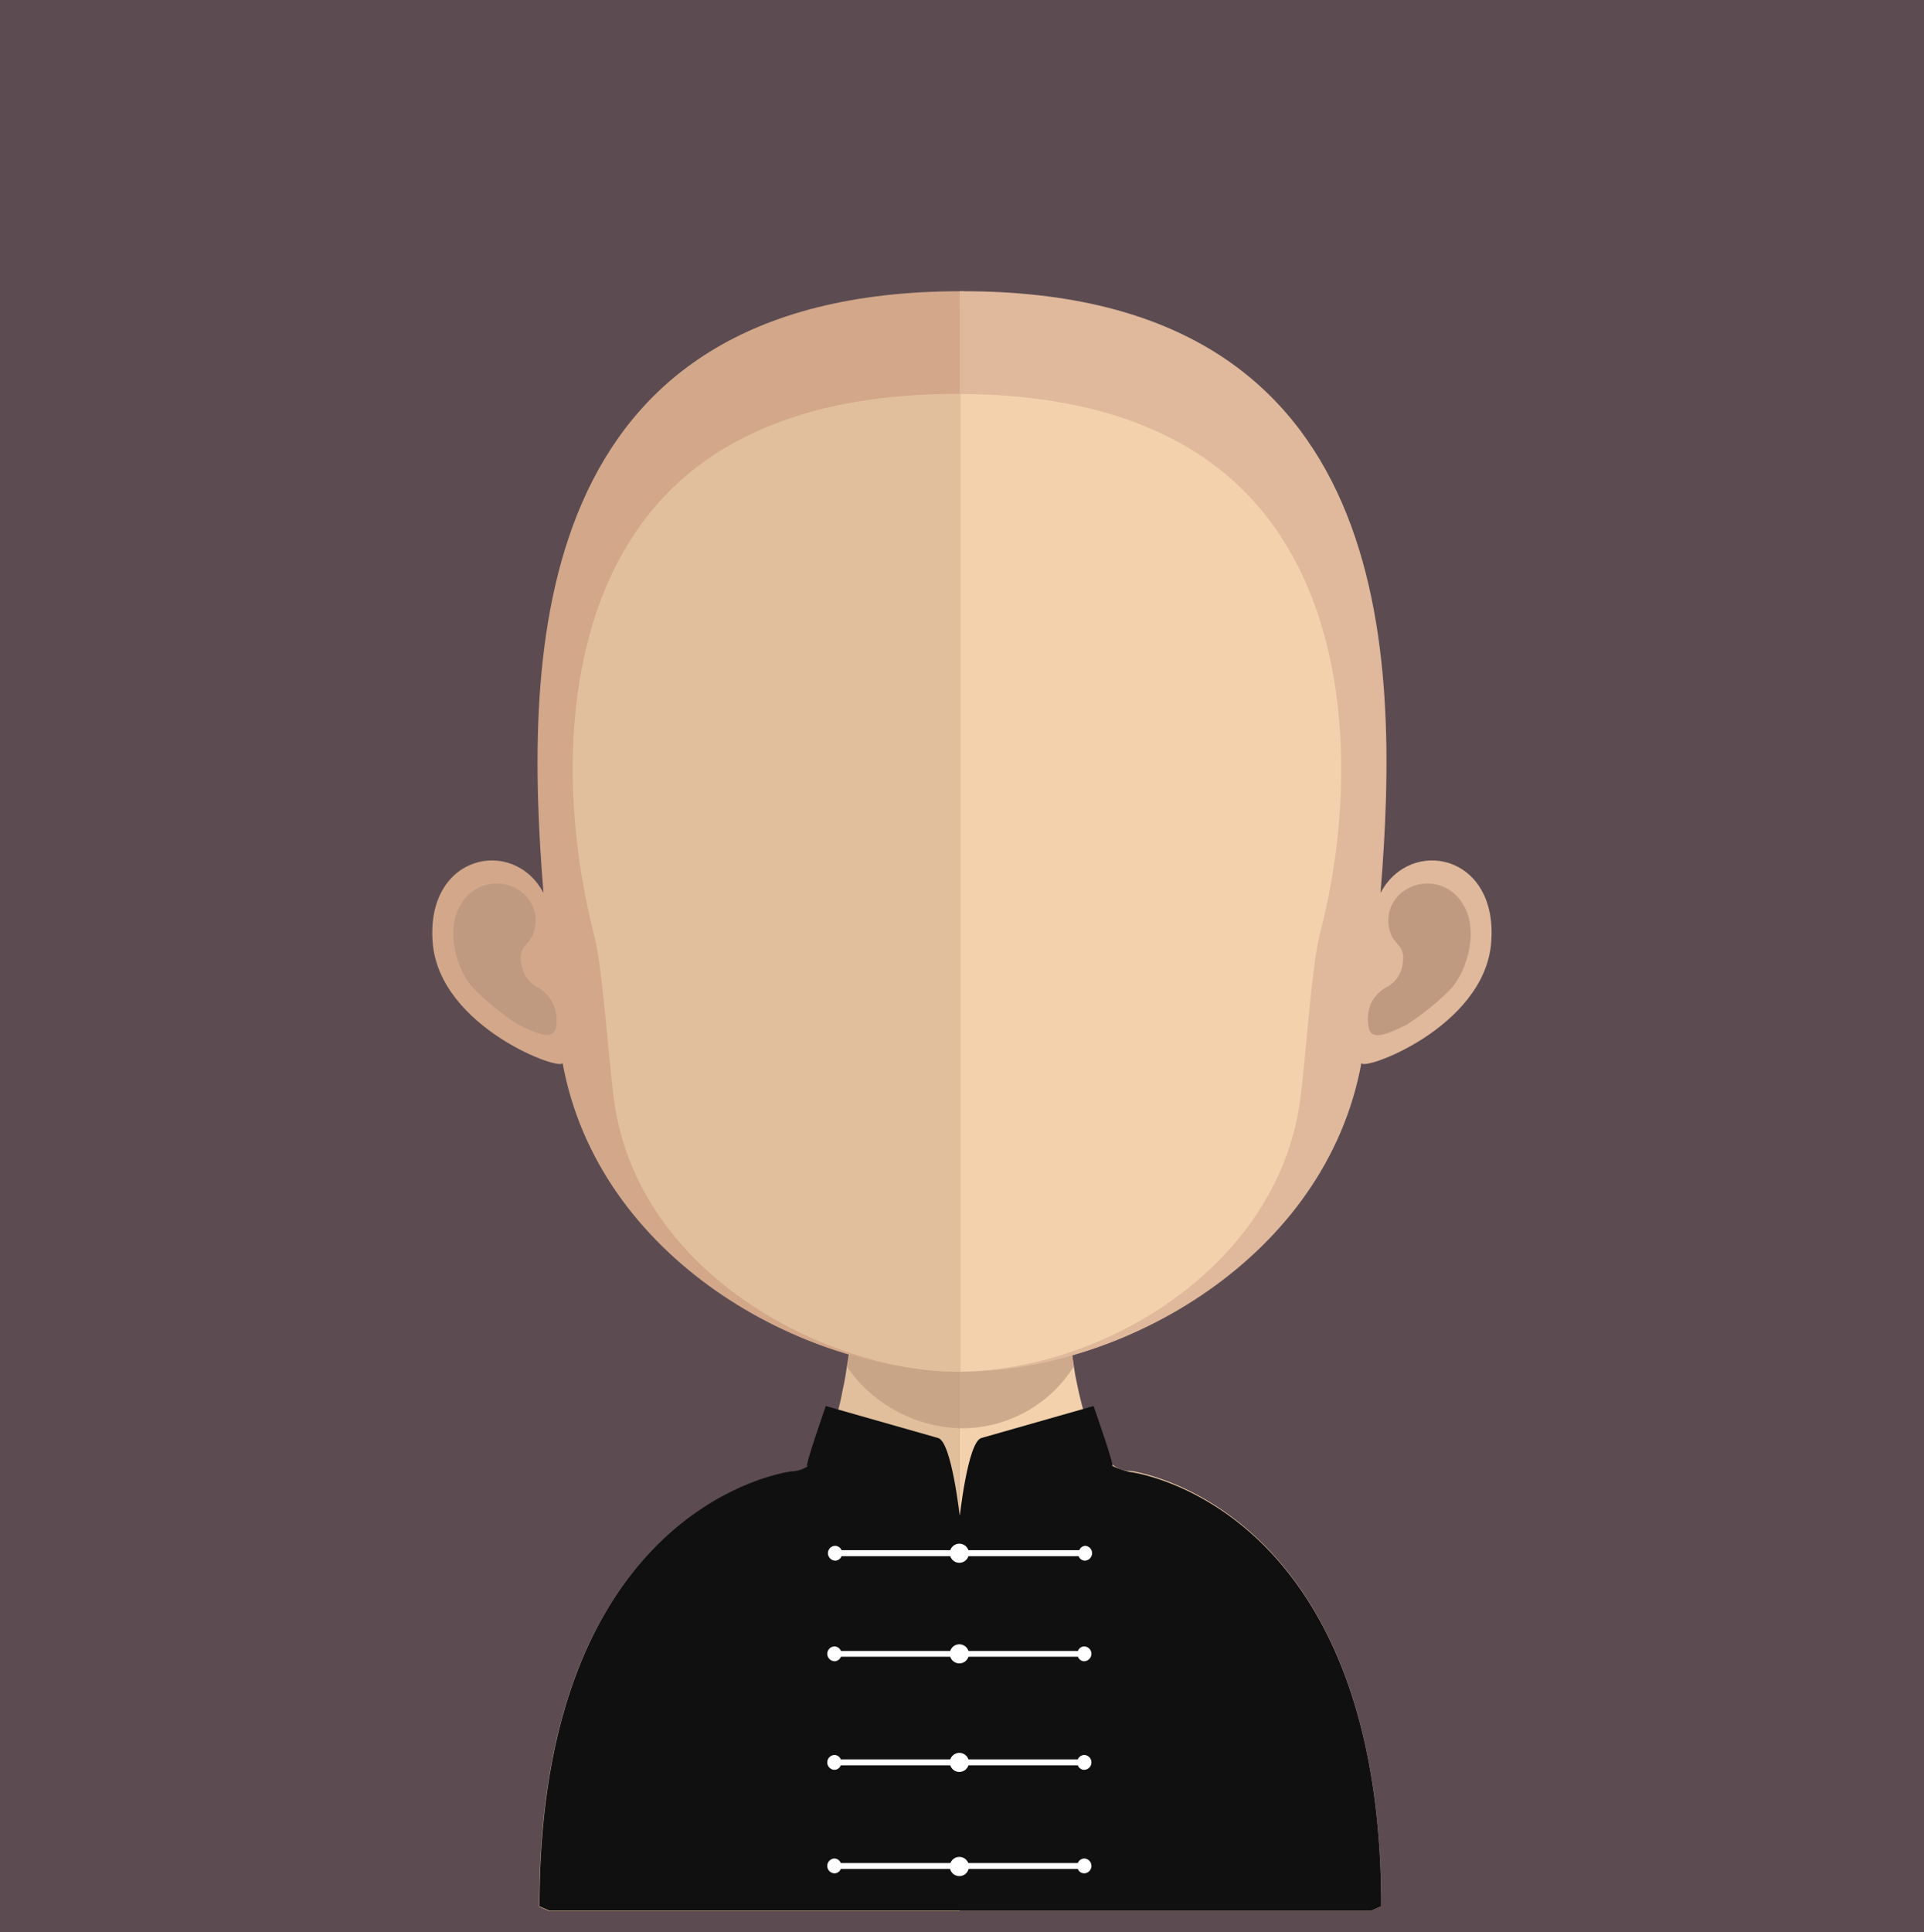 <svg xmlns="http://www.w3.org/2000/svg" viewBox="0 0 145.36 145.95"><defs><style>.cls-1{fill:#5c4c52;}.cls-2{fill:#e1bf9c;}.cls-3{fill:#f2d1ac;}.cls-4,.cls-6{fill:#c09a80;}.cls-4{opacity:0.7;}.cls-5{fill:#d3a789;}.cls-7{fill:#e0b89b;}.cls-8{fill:#101010;}.cls-9{fill:#fff;}</style></defs><title>Asset 203</title><g id="Layer_2" data-name="Layer 2"><g id="Layer_1-2" data-name="Layer 1"><rect class="cls-1" width="145.36" height="145.95"/><path class="cls-2" d="M72.5,87.36v57h-31l-.76-.33c0-30.56,19-32.85,19-32.85a2.5,2.5,0,0,0,2-1.12,13.57,13.57,0,0,0,1.91-5c.13-.57.24-1.15.32-1.78.18-1,.33-2.15.44-3.3.07-.7.13-1.39.2-2.11.28-3.5.37-7.3.37-10.91C65,86.94,69.14,87.36,72.5,87.36Z"/><path class="cls-3" d="M104.35,144s-.28.11-.74.33H72.5v-57h.07c3.37,0,7.56-.42,7.56-.42,0,3.59.09,7.35.37,10.82.07.7.13,1.39.19,2.07.13,1.19.27,2.32.44,3.38v0c.06.48.15.92.24,1.35.63,3.11,1.56,5.43,2.89,6.26a2,2,0,0,0,1.13.32S104.35,113.45,104.35,144Z"/><path class="cls-4" d="M81.13,103.22v0a10,10,0,0,1-8.58,4.67h0A10.82,10.82,0,0,1,64,103.27c.18-1,.33-2.15.44-3.31.06-.69.13-1.39.19-2.1a34.87,34.87,0,0,0,7.82,1h.09a32.58,32.58,0,0,0,8-1.11c.07.69.13,1.39.2,2.06C80.83,101,81,102.16,81.13,103.22Z"/><path class="cls-5" d="M72.6,22c-32.82,0-33,27.47-31.54,45.45-2.25-4.26-8.91-2.95-8.37,3.76.53,6.47,9.94,9.82,9.81,9.06,2.68,14.8,18.13,23.34,30.1,23.34h.25V22Z"/><path class="cls-6" d="M34.79,68.38a3.1,3.1,0,0,1,4.74-.9,2.73,2.73,0,0,1,.77,3c-.23.86-1.14.93-.92,2.24a2.32,2.32,0,0,0,1.32,1.9,3,3,0,0,1,1.1,1.21A3.23,3.23,0,0,1,42,77.66c-.25,1.06-1.8.22-2.83-.25a19.87,19.87,0,0,1-3.4-2.76C34.34,73.1,33.71,70.11,34.79,68.38Z"/><path class="cls-7" d="M72.76,22c32.82,0,33,27.47,31.54,45.45,2.25-4.26,8.91-2.95,8.36,3.76-.52,6.47-9.93,9.82-9.8,9.06-2.69,14.8-18.13,23.34-30.1,23.34h-.25V22Z"/><path class="cls-6" d="M110.57,68.38a3.1,3.1,0,0,0-4.74-.9,2.71,2.71,0,0,0-.77,3c.23.86,1.14.93.92,2.24a2.3,2.3,0,0,1-1.32,1.9,3,3,0,0,0-1.1,1.21,3.22,3.22,0,0,0-.14,1.85c.24,1.06,1.79.22,2.82-.25a19.87,19.87,0,0,0,3.4-2.76C111,73.1,111.65,70.11,110.57,68.38Z"/><path class="cls-2" d="M72.32,29.75c-10.8,0-18.71,3.14-23.49,9.33-6.68,8.64-6.42,21.84-4,31.32C45.62,73.3,46,81.11,46.53,84,48.86,96.79,63,103.62,72.32,103.62h.25V29.76Z"/><path class="cls-3" d="M95.75,39.09C91,32.94,83.19,29.81,72.57,29.76v73.85C83.2,103.49,95.91,96,98.09,84c.52-2.87.91-10.68,1.66-13.58C102.21,61,102.45,47.76,95.75,39.09Z"/><path class="cls-8" d="M62.39,106.21S60.71,111,61,110.75s2.9,3.88,11.52,3.88c0,0-.61-5.67-1.63-6Z"/><path class="cls-8" d="M82.62,106.21s1.69,4.79,1.4,4.54-2.89,3.88-11.52,3.88c0,0,.61-5.67,1.63-6Z"/><path class="cls-8" d="M104.35,144s-.28.11-.74.33H41.52l-.76-.33c0-30.56,19-32.85,19-32.85a2.5,2.5,0,0,0,2-1.12,41.63,41.63,0,0,1,7.32-.63l3,5.21a.9.9,0,0,0,.41-.16c1.59-.73,6.78-4,7.35-4a28.28,28.28,0,0,1,3.68,0,5.84,5.84,0,0,0,1.86.74S104.35,113.45,104.35,144Z"/><path class="cls-9" d="M82,116.77a.52.52,0,0,0-.46.33H63.58a.54.54,0,0,0-.47-.33.56.56,0,0,0-.56.56.57.57,0,0,0,.56.56.53.53,0,0,0,.47-.34H81.49a.52.52,0,0,0,.46.34.57.57,0,0,0,.56-.56A.56.56,0,0,0,82,116.77Z"/><path class="cls-9" d="M81.9,124.37a.51.51,0,0,0-.46.34H63.53a.53.53,0,0,0-.47-.34.56.56,0,0,0-.56.56.57.57,0,0,0,.56.56.53.53,0,0,0,.47-.34H81.44a.51.51,0,0,0,.46.34.57.57,0,0,0,.56-.56A.56.56,0,0,0,81.9,124.37Z"/><path class="cls-9" d="M81.9,132.57a.54.54,0,0,0-.47.33H63.52a.52.52,0,0,0-.46-.33.56.56,0,0,0,0,1.12.52.52,0,0,0,.46-.34H81.43a.53.53,0,0,0,.47.34.56.56,0,1,0,0-1.12Z"/><path class="cls-9" d="M81.9,140.39a.55.55,0,0,0-.47.34H63.52a.53.53,0,0,0-.46-.34.56.56,0,1,0,0,1.12.51.51,0,0,0,.46-.33H81.43a.52.52,0,0,0,.47.33.56.56,0,1,0,0-1.12Z"/><path class="cls-9" d="M73.2,117.33a.72.72,0,0,1-.72.72h0a.72.72,0,0,1-.72-.72h0a.72.72,0,0,1,.72-.72h0a.72.72,0,0,1,.72.72Z"/><path class="cls-9" d="M73.2,124.93a.72.72,0,0,1-.72.72h0a.72.72,0,0,1-.72-.72h0a.72.72,0,0,1,.72-.72h0a.72.72,0,0,1,.72.72Z"/><path class="cls-9" d="M73.2,133.13a.72.72,0,0,1-.72.72h0a.72.72,0,0,1-.72-.72h0a.72.72,0,0,1,.72-.72h0a.72.72,0,0,1,.72.72Z"/><path class="cls-9" d="M73.2,141a.72.72,0,0,1-.72.72h0a.72.72,0,0,1-.72-.72h0a.72.72,0,0,1,.72-.73h0a.72.72,0,0,1,.72.73Z"/></g></g></svg>